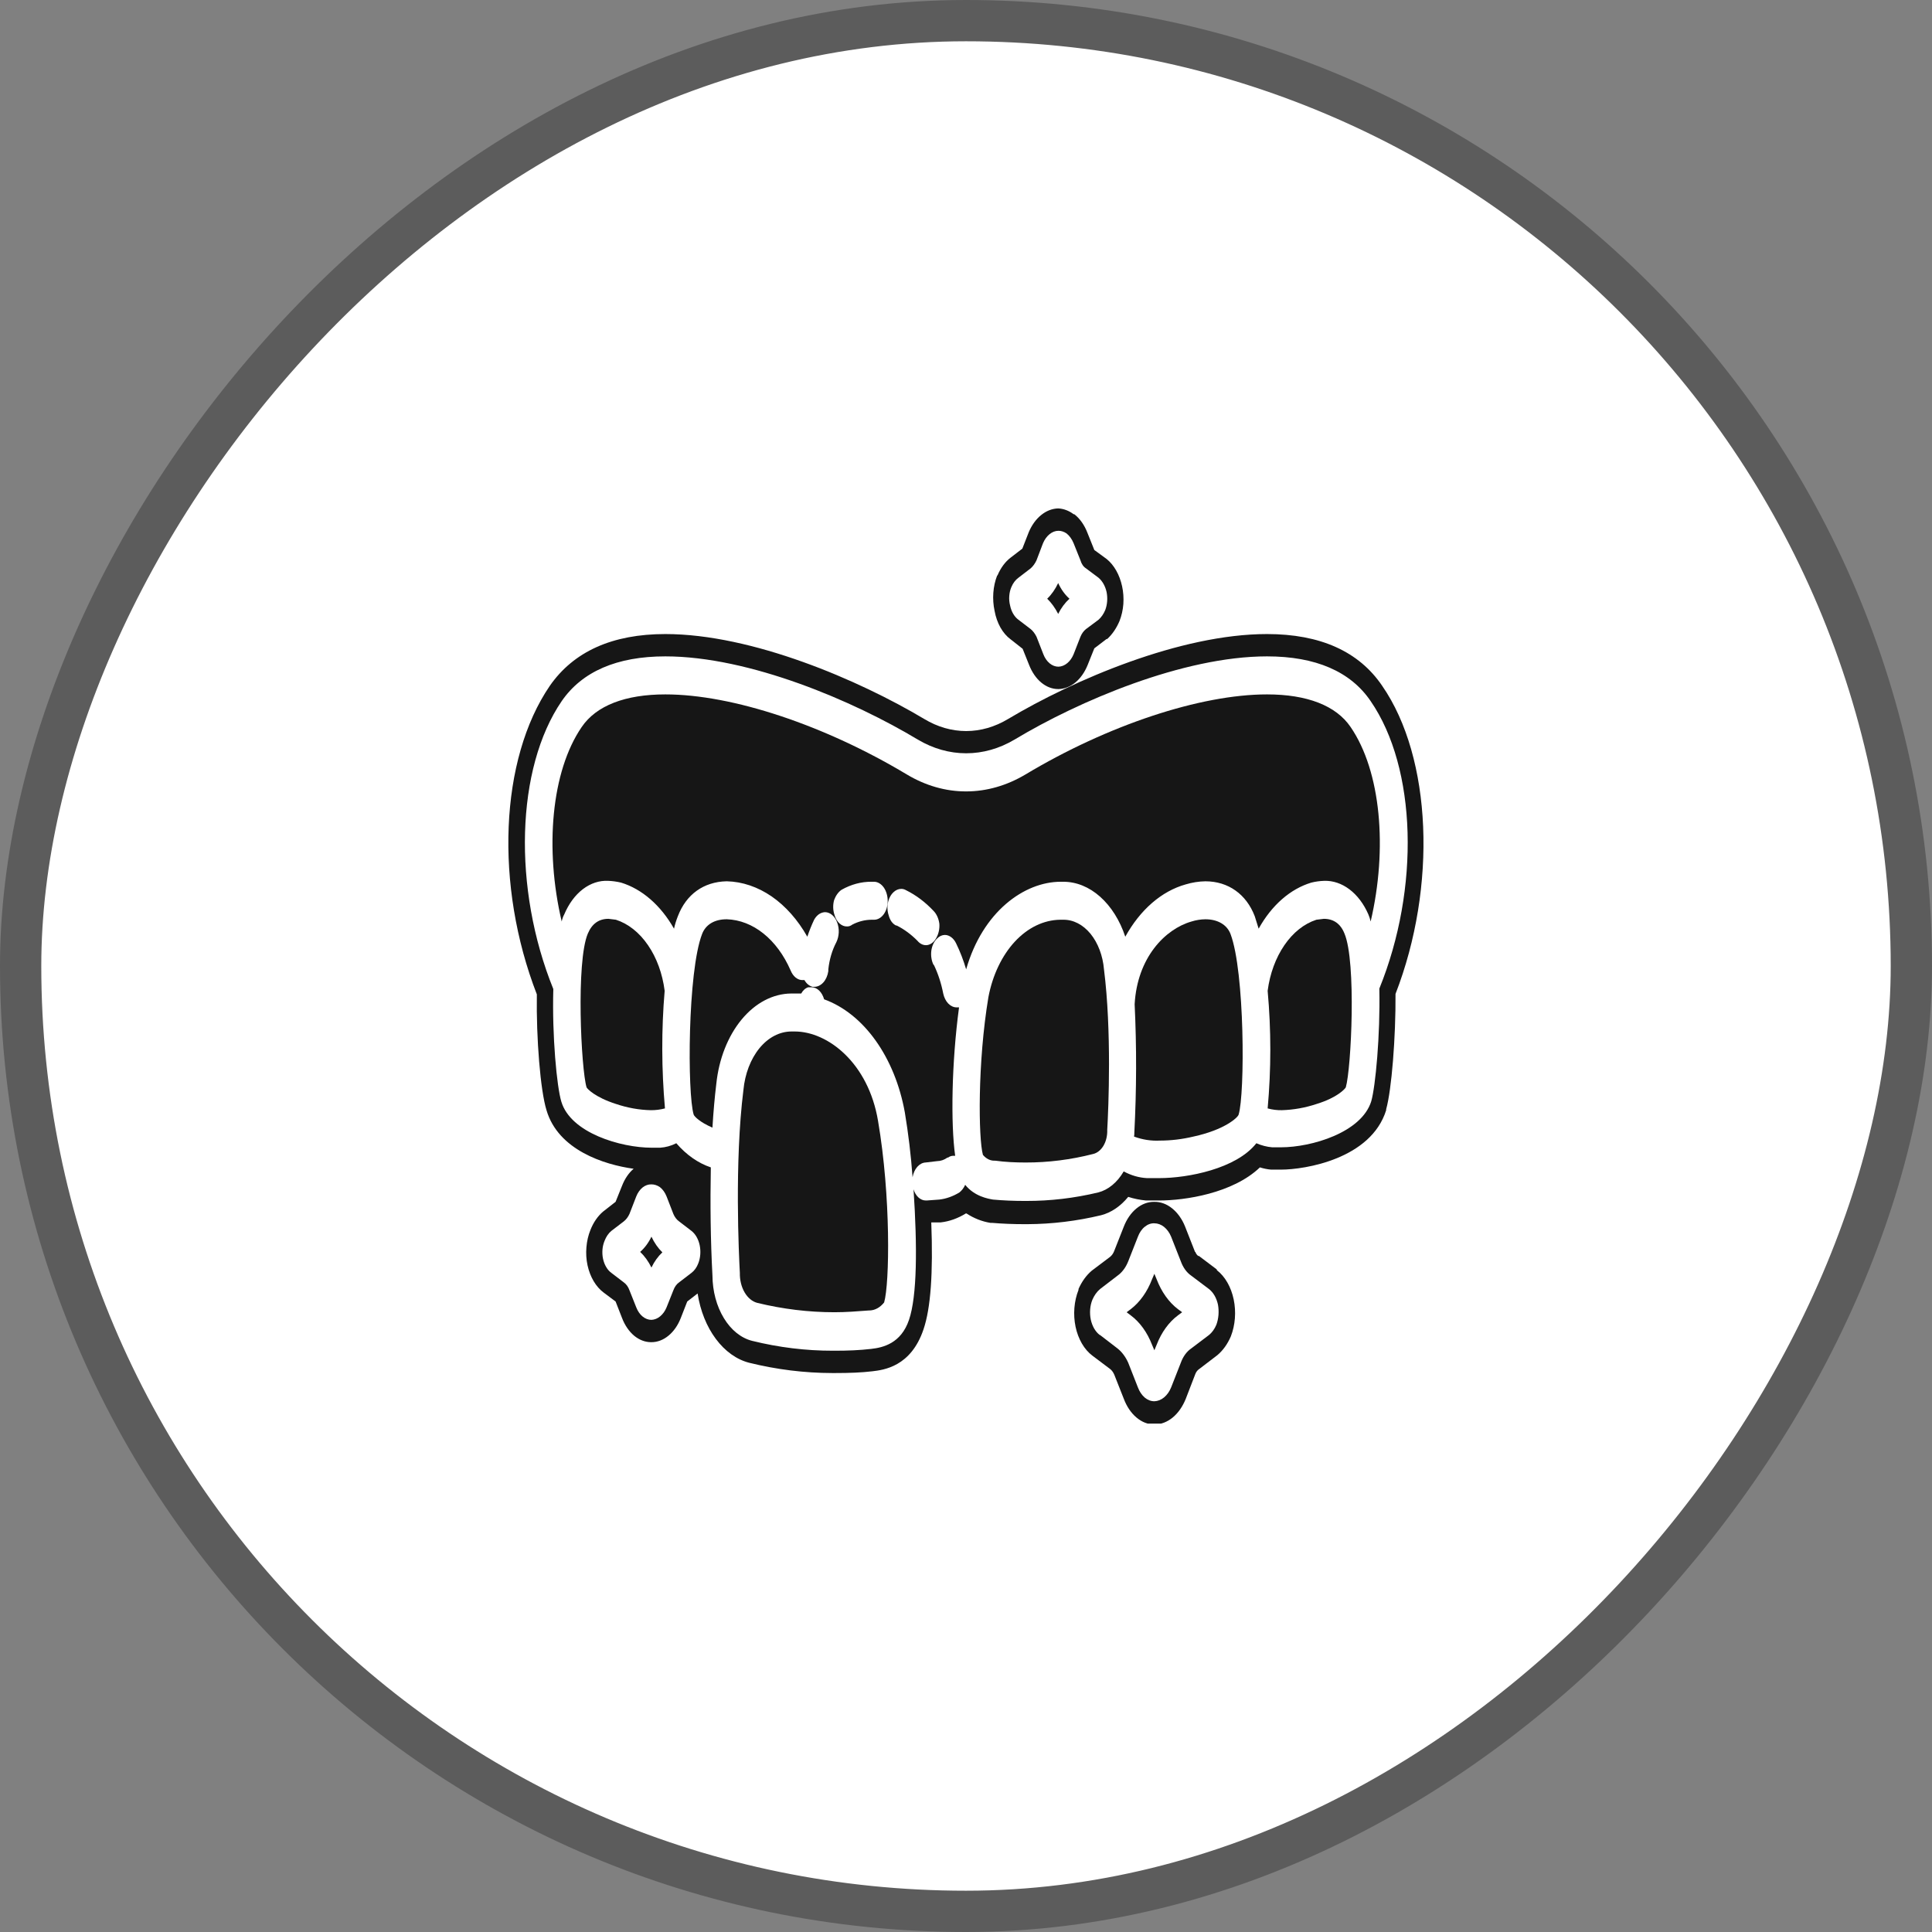 <svg width="38" height="38" viewBox="0 0 38 38" fill="none" xmlns="http://www.w3.org/2000/svg">
<rect x="0" y="0" width="38" height="38" fill="#808080" stroke="none"/>
<rect x="-0.406" y="0.406" width="37.188" height="37.188" rx="18.594" transform="matrix(-1 0 0 1 37.188 0)" fill="white"/>
<rect x="-0.406" y="0.406" width="37.188" height="37.188" rx="18.594" transform="matrix(-1 0 0 1 37.188 0)" stroke="#5C5C5C" stroke-width="0.812"/>
<g clip-path="url(#clip0_116_4431)">
<g clip-path="url(#clip1_116_4431)">
<path d="M20.813 12.075C20.872 11.956 20.948 11.855 21.035 11.776C20.946 11.697 20.87 11.592 20.813 11.468C20.756 11.589 20.683 11.694 20.597 11.776C20.681 11.857 20.754 11.959 20.813 12.075Z" fill="#161616"/>
<path d="M19.879 12.576L20.114 12.761L20.241 13.078C20.297 13.221 20.379 13.341 20.48 13.425C20.58 13.508 20.695 13.553 20.813 13.553H20.825C20.941 13.549 21.053 13.504 21.152 13.423C21.251 13.341 21.333 13.225 21.39 13.086L21.524 12.752L21.765 12.568H21.778C21.877 12.477 21.959 12.357 22.019 12.216C22.06 12.112 22.086 11.998 22.095 11.88C22.103 11.762 22.095 11.643 22.07 11.53C22.021 11.304 21.912 11.112 21.765 10.994L21.524 10.818L21.39 10.484C21.331 10.329 21.241 10.2 21.13 10.114H21.117C21.024 10.044 20.919 10.005 20.813 10C20.696 10.003 20.581 10.047 20.48 10.129C20.379 10.21 20.294 10.326 20.235 10.466L20.108 10.791L19.879 10.967C19.771 11.049 19.681 11.171 19.619 11.319H19.613C19.53 11.532 19.512 11.782 19.562 12.014C19.583 12.133 19.623 12.245 19.677 12.342C19.732 12.439 19.801 12.519 19.879 12.576ZM19.892 11.548C19.925 11.469 19.974 11.405 20.032 11.363L20.273 11.178C20.319 11.137 20.358 11.083 20.387 11.02L20.514 10.686C20.545 10.612 20.59 10.55 20.643 10.507C20.697 10.463 20.757 10.44 20.819 10.44C20.874 10.44 20.928 10.458 20.978 10.492C21.036 10.538 21.084 10.605 21.117 10.686L21.251 11.02C21.271 11.09 21.309 11.147 21.359 11.178L21.606 11.363C21.682 11.427 21.739 11.527 21.765 11.644C21.789 11.762 21.78 11.887 21.74 11.996C21.707 12.075 21.662 12.141 21.606 12.19L21.359 12.374C21.314 12.41 21.277 12.461 21.251 12.524L21.117 12.867C21.087 12.94 21.044 13.001 20.991 13.044C20.939 13.087 20.88 13.111 20.819 13.113C20.758 13.113 20.698 13.091 20.645 13.047C20.593 13.004 20.549 12.941 20.521 12.867L20.387 12.524C20.357 12.463 20.318 12.412 20.273 12.374L20.032 12.19C19.992 12.161 19.957 12.121 19.928 12.072C19.9 12.024 19.879 11.968 19.867 11.908C19.852 11.849 19.846 11.786 19.851 11.724C19.855 11.662 19.869 11.602 19.892 11.548Z" fill="#161616"/>
<path d="M23.93 24.966L23.581 24.703H23.568C23.544 24.686 23.523 24.658 23.511 24.624H23.505L23.308 24.122C23.248 23.974 23.16 23.852 23.054 23.767C22.948 23.681 22.827 23.637 22.705 23.639H22.698C22.576 23.638 22.456 23.683 22.351 23.77C22.245 23.857 22.159 23.982 22.102 24.131L21.911 24.615C21.893 24.658 21.866 24.695 21.835 24.72L21.473 24.993C21.367 25.083 21.278 25.206 21.213 25.353V25.371C21.169 25.481 21.142 25.601 21.132 25.726C21.122 25.85 21.13 25.976 21.155 26.096C21.18 26.216 21.223 26.328 21.279 26.425C21.336 26.523 21.406 26.604 21.486 26.664L21.835 26.927C21.87 26.954 21.898 26.994 21.918 27.042L22.102 27.508C22.159 27.661 22.245 27.79 22.352 27.88C22.458 27.97 22.58 28.018 22.705 28.018H22.711C22.836 28.016 22.958 27.969 23.065 27.881C23.172 27.793 23.26 27.667 23.321 27.517L23.511 27.024C23.528 26.981 23.555 26.948 23.587 26.927L23.943 26.655C24.052 26.564 24.144 26.437 24.209 26.285C24.296 26.062 24.316 25.801 24.265 25.558C24.214 25.314 24.096 25.108 23.936 24.984L23.93 24.966ZM23.924 26.057C23.889 26.141 23.838 26.211 23.778 26.259L23.429 26.523C23.34 26.584 23.269 26.682 23.225 26.804L23.035 27.288C23.002 27.369 22.954 27.437 22.896 27.485C22.838 27.533 22.772 27.559 22.705 27.561C22.638 27.561 22.572 27.536 22.515 27.488C22.458 27.439 22.412 27.37 22.381 27.288L22.191 26.804C22.139 26.688 22.067 26.591 21.981 26.523L21.638 26.259H21.632C21.589 26.227 21.552 26.183 21.521 26.131C21.491 26.079 21.468 26.018 21.454 25.954C21.441 25.889 21.437 25.822 21.442 25.755C21.447 25.688 21.462 25.623 21.486 25.564C21.523 25.478 21.575 25.405 21.638 25.353L21.981 25.09C22.07 25.027 22.143 24.929 22.191 24.808L22.381 24.325C22.412 24.243 22.458 24.175 22.516 24.129C22.573 24.082 22.638 24.058 22.705 24.061C22.772 24.061 22.837 24.085 22.895 24.131C22.953 24.178 23.002 24.244 23.035 24.325L23.225 24.808C23.269 24.93 23.34 25.029 23.429 25.09L23.778 25.353C23.821 25.386 23.858 25.43 23.889 25.483C23.919 25.535 23.942 25.596 23.956 25.661C23.98 25.794 23.969 25.935 23.924 26.057Z" fill="#161616"/>
<path d="M22.749 25.16L22.705 25.054L22.66 25.16C22.565 25.409 22.419 25.613 22.241 25.749L22.159 25.81L22.241 25.872C22.419 26.004 22.565 26.206 22.66 26.452L22.705 26.558L22.749 26.452C22.844 26.206 22.99 26.004 23.168 25.872L23.251 25.81L23.168 25.749C22.99 25.613 22.844 25.409 22.749 25.16Z" fill="#161616"/>
<path d="M13.073 19.488C13.03 19.151 12.916 18.838 12.745 18.59C12.575 18.341 12.355 18.167 12.114 18.09L11.968 18.072C11.778 18.072 11.644 18.169 11.562 18.362C11.327 18.916 11.429 21.027 11.537 21.387C11.549 21.414 11.702 21.581 12.114 21.713C12.339 21.789 12.569 21.831 12.8 21.836C12.894 21.837 12.987 21.825 13.079 21.801C13.011 21.033 13.008 20.256 13.073 19.488Z" fill="#161616"/>
<path d="M15.632 20.288H15.568C15.336 20.288 15.112 20.404 14.938 20.616C14.764 20.829 14.652 21.121 14.622 21.44C14.444 22.864 14.533 24.685 14.552 25.037C14.549 25.175 14.582 25.311 14.645 25.419C14.708 25.527 14.797 25.601 14.895 25.626C15.396 25.748 15.904 25.81 16.413 25.81C16.635 25.81 16.863 25.793 17.092 25.775H17.105C17.211 25.772 17.312 25.716 17.39 25.617C17.498 25.247 17.524 23.533 17.27 22.047C17.079 20.904 16.279 20.288 15.632 20.288Z" fill="#161616"/>
<path d="M12.813 24.324C12.755 24.445 12.679 24.547 12.591 24.623C12.678 24.705 12.754 24.81 12.813 24.931C12.87 24.812 12.943 24.711 13.028 24.632C12.943 24.55 12.87 24.445 12.813 24.324Z" fill="#161616"/>
<path d="M23.708 18.081C23.616 18.082 23.524 18.097 23.435 18.125C22.914 18.274 22.368 18.837 22.317 19.752C22.357 20.592 22.355 21.435 22.311 22.276C22.312 22.302 22.31 22.329 22.305 22.355C22.47 22.416 22.642 22.443 22.813 22.434C23.034 22.434 23.255 22.407 23.473 22.355C24.082 22.223 24.343 21.985 24.362 21.924C24.489 21.511 24.483 19.11 24.203 18.371C24.133 18.187 23.949 18.081 23.708 18.081Z" fill="#161616"/>
<path d="M27.187 13.491C26.73 12.814 25.968 12.471 24.921 12.471C23.213 12.471 21.111 13.376 19.829 14.141C19.568 14.298 19.287 14.379 19.003 14.379C18.719 14.379 18.438 14.298 18.178 14.141C16.895 13.376 14.794 12.471 13.086 12.471C12.044 12.471 11.283 12.814 10.813 13.491C9.829 14.933 9.727 17.413 10.559 19.558C10.546 20.429 10.629 21.449 10.749 21.836C10.978 22.618 11.879 22.908 12.463 22.988C12.367 23.069 12.289 23.184 12.235 23.322L12.108 23.638L11.86 23.832C11.757 23.92 11.671 24.044 11.613 24.192C11.57 24.297 11.544 24.412 11.534 24.532C11.524 24.651 11.531 24.772 11.556 24.887C11.606 25.116 11.72 25.309 11.873 25.423L12.108 25.599L12.235 25.924C12.29 26.068 12.373 26.188 12.473 26.272C12.574 26.355 12.689 26.399 12.806 26.399H12.813C12.931 26.399 13.047 26.355 13.148 26.271C13.25 26.188 13.334 26.068 13.39 25.924L13.517 25.599L13.721 25.441C13.774 25.782 13.899 26.093 14.08 26.335C14.261 26.578 14.489 26.741 14.736 26.804C15.275 26.937 15.821 27.005 16.368 27.006H16.425C16.711 27.006 16.946 26.997 17.162 26.971C17.378 26.945 17.918 26.883 18.165 26.144C18.305 25.731 18.355 25.045 18.317 24.043H18.502C18.673 24.024 18.84 23.964 18.997 23.867H19.009C19.158 23.964 19.317 24.026 19.479 24.052H19.511C19.708 24.069 19.924 24.078 20.152 24.078H20.203C20.691 24.076 21.177 24.017 21.657 23.902C21.855 23.851 22.039 23.726 22.191 23.541C22.305 23.578 22.422 23.601 22.54 23.612H22.8C23.308 23.612 24.248 23.471 24.781 22.961C24.854 22.984 24.928 22.999 25.003 23.005H25.194C25.67 23.005 26.965 22.794 27.264 21.836V21.818C27.371 21.44 27.454 20.402 27.448 19.549C28.267 17.439 28.165 14.906 27.187 13.491ZM13.733 24.852C13.703 24.93 13.656 24.994 13.6 25.036L13.359 25.221C13.309 25.255 13.269 25.31 13.244 25.379L13.111 25.713C13.081 25.787 13.037 25.847 12.985 25.89C12.933 25.934 12.873 25.957 12.813 25.96C12.752 25.96 12.691 25.937 12.639 25.894C12.586 25.851 12.543 25.788 12.514 25.713L12.381 25.379C12.357 25.31 12.316 25.255 12.267 25.221L12.025 25.036C11.986 25.008 11.95 24.968 11.922 24.919C11.893 24.871 11.873 24.815 11.86 24.755C11.848 24.697 11.845 24.635 11.85 24.575C11.855 24.514 11.87 24.456 11.892 24.403C11.923 24.323 11.969 24.256 12.025 24.21L12.267 24.025C12.313 23.99 12.353 23.938 12.381 23.876L12.514 23.533C12.543 23.459 12.587 23.398 12.639 23.356C12.692 23.314 12.752 23.293 12.813 23.295C12.87 23.295 12.926 23.313 12.978 23.348C13.034 23.391 13.08 23.455 13.111 23.533L13.244 23.876C13.271 23.94 13.311 23.992 13.359 24.025L13.6 24.21C13.679 24.271 13.737 24.373 13.762 24.493C13.787 24.613 13.777 24.742 13.733 24.852ZM27.13 19.444C27.149 20.367 27.054 21.37 26.971 21.66C26.781 22.275 25.797 22.566 25.194 22.566H25.022C24.916 22.557 24.812 22.53 24.711 22.486C24.317 22.988 23.365 23.172 22.8 23.172H22.559C22.402 23.164 22.247 23.119 22.102 23.04C21.976 23.257 21.797 23.404 21.6 23.454C21.132 23.566 20.659 23.622 20.184 23.621H20.152C19.936 23.621 19.727 23.612 19.53 23.594C19.435 23.577 19.168 23.533 18.984 23.304C18.956 23.367 18.916 23.418 18.87 23.454C18.745 23.53 18.612 23.578 18.476 23.594L18.229 23.612H18.209C18.158 23.612 18.108 23.592 18.065 23.553C18.022 23.513 17.988 23.458 17.968 23.392C18.044 24.526 18.038 25.494 17.879 25.96C17.721 26.426 17.365 26.505 17.137 26.531C16.908 26.558 16.673 26.567 16.425 26.567H16.387C15.853 26.568 15.32 26.503 14.794 26.373C14.576 26.318 14.379 26.16 14.237 25.925C14.094 25.691 14.015 25.395 14.013 25.089C13.975 24.386 13.968 23.673 13.981 22.961C13.731 22.877 13.499 22.714 13.302 22.486C13.2 22.538 13.092 22.567 12.984 22.574H12.819C12.21 22.574 11.225 22.284 11.041 21.669C10.952 21.378 10.857 20.376 10.883 19.453C10.082 17.474 10.146 15.109 11.048 13.79C11.448 13.209 12.133 12.91 13.086 12.91C14.743 12.91 16.794 13.79 18.051 14.546C18.352 14.725 18.676 14.816 19.003 14.816C19.331 14.816 19.655 14.725 19.956 14.546C21.213 13.79 23.27 12.91 24.921 12.91C25.879 12.91 26.565 13.209 26.959 13.79C27.867 15.109 27.93 17.474 27.13 19.444Z" fill="#161616"/>
<path d="M20.914 18.09H20.851C20.528 18.095 20.215 18.246 19.96 18.521C19.706 18.796 19.523 19.179 19.441 19.611C19.225 20.904 19.244 22.399 19.333 22.715C19.397 22.791 19.478 22.832 19.562 22.829H19.575C19.771 22.856 19.975 22.865 20.171 22.865C20.616 22.866 21.061 22.81 21.498 22.698C21.579 22.68 21.652 22.622 21.704 22.535C21.756 22.447 21.782 22.336 21.778 22.223C21.803 21.792 21.867 20.271 21.714 19.066C21.691 18.796 21.596 18.547 21.449 18.366C21.301 18.186 21.111 18.088 20.914 18.09Z" fill="#161616"/>
<path d="M26.565 14.3C26.279 13.878 25.708 13.658 24.921 13.658C23.606 13.658 21.784 14.265 20.171 15.232C19.802 15.452 19.405 15.566 19.003 15.566C18.601 15.567 18.204 15.453 17.835 15.232C16.222 14.265 14.406 13.658 13.086 13.658C12.298 13.658 11.727 13.878 11.441 14.3C10.844 15.171 10.711 16.692 11.048 18.125C11.058 18.074 11.075 18.027 11.098 17.985C11.186 17.777 11.312 17.605 11.464 17.489C11.616 17.373 11.788 17.316 11.962 17.325C12.047 17.328 12.132 17.34 12.216 17.36C12.628 17.486 12.996 17.806 13.257 18.266C13.276 18.18 13.302 18.098 13.333 18.02C13.498 17.589 13.841 17.343 14.292 17.334H14.298C14.604 17.342 14.904 17.444 15.178 17.632C15.451 17.821 15.691 18.091 15.879 18.424C15.918 18.308 15.962 18.197 16.013 18.09C16.038 18.044 16.071 18.007 16.108 17.981C16.146 17.956 16.187 17.942 16.229 17.941C16.278 17.942 16.326 17.961 16.368 17.997C16.409 18.032 16.444 18.083 16.466 18.144C16.489 18.204 16.5 18.272 16.497 18.34C16.494 18.408 16.478 18.473 16.451 18.53C16.367 18.688 16.313 18.872 16.292 19.066V19.101C16.279 19.187 16.246 19.264 16.197 19.32C16.149 19.375 16.088 19.407 16.025 19.409H15.981C15.918 19.393 15.862 19.347 15.822 19.277H15.79C15.741 19.279 15.693 19.262 15.65 19.228C15.607 19.193 15.573 19.144 15.549 19.084C15.418 18.785 15.235 18.536 15.016 18.361C14.798 18.186 14.551 18.09 14.298 18.081H14.292C14.051 18.081 13.879 18.187 13.809 18.371C13.524 19.11 13.517 21.511 13.644 21.924C13.657 21.959 13.765 22.073 14.013 22.179C14.032 21.862 14.057 21.581 14.089 21.317C14.14 20.826 14.318 20.377 14.588 20.051C14.858 19.725 15.204 19.544 15.562 19.541H15.759C15.793 19.478 15.843 19.434 15.898 19.418H15.962C16.016 19.418 16.068 19.441 16.112 19.483C16.156 19.526 16.19 19.586 16.209 19.655C16.594 19.795 16.944 20.075 17.223 20.467C17.502 20.858 17.701 21.346 17.797 21.88C17.867 22.3 17.918 22.726 17.949 23.155C17.963 23.075 17.995 23.003 18.041 22.951C18.087 22.899 18.144 22.868 18.203 22.865L18.432 22.838C18.503 22.837 18.572 22.813 18.635 22.768H18.648C18.681 22.743 18.718 22.731 18.756 22.733H18.787C18.698 22.1 18.717 20.904 18.863 19.814H18.813C18.754 19.813 18.697 19.786 18.65 19.737C18.603 19.688 18.569 19.619 18.552 19.541C18.513 19.341 18.451 19.151 18.368 18.978H18.362C18.341 18.938 18.327 18.892 18.32 18.844C18.312 18.796 18.312 18.747 18.318 18.698C18.325 18.65 18.338 18.604 18.358 18.563C18.377 18.522 18.402 18.487 18.432 18.459C18.476 18.414 18.529 18.39 18.584 18.389C18.628 18.389 18.672 18.405 18.71 18.434C18.749 18.463 18.782 18.505 18.806 18.556C18.884 18.716 18.95 18.887 19.003 19.066C19.327 17.932 20.146 17.343 20.863 17.343H20.914C21.171 17.343 21.422 17.445 21.638 17.637C21.854 17.829 22.026 18.102 22.133 18.424C22.426 17.893 22.848 17.527 23.321 17.395C23.448 17.357 23.578 17.336 23.708 17.334C24.159 17.334 24.514 17.589 24.679 18.02L24.756 18.266C25.013 17.804 25.379 17.484 25.791 17.36C25.874 17.339 25.959 17.328 26.044 17.325C26.218 17.319 26.39 17.377 26.543 17.493C26.696 17.609 26.824 17.778 26.914 17.985C26.933 18.029 26.948 18.076 26.959 18.125C27.295 16.692 27.162 15.171 26.565 14.3ZM17.194 18.09H17.143C17.013 18.091 16.884 18.123 16.762 18.187C16.731 18.211 16.696 18.223 16.66 18.222C16.607 18.224 16.555 18.202 16.511 18.162C16.466 18.121 16.432 18.062 16.413 17.993C16.398 17.948 16.389 17.899 16.388 17.849C16.387 17.799 16.393 17.75 16.406 17.703C16.438 17.616 16.489 17.544 16.552 17.501C16.74 17.395 16.94 17.341 17.143 17.343H17.2C17.27 17.347 17.336 17.389 17.385 17.459C17.433 17.53 17.46 17.623 17.46 17.721C17.46 17.819 17.432 17.913 17.382 17.982C17.332 18.051 17.264 18.09 17.194 18.09ZM18.419 18.442C18.398 18.482 18.372 18.516 18.341 18.541C18.311 18.566 18.277 18.582 18.242 18.588C18.206 18.594 18.171 18.589 18.137 18.575C18.103 18.56 18.071 18.536 18.044 18.503C17.92 18.378 17.783 18.277 17.638 18.204H17.625C17.591 18.188 17.561 18.162 17.535 18.127C17.51 18.092 17.491 18.049 17.479 18.002C17.464 17.958 17.456 17.911 17.455 17.862C17.454 17.814 17.46 17.766 17.473 17.721C17.493 17.651 17.528 17.59 17.574 17.548C17.619 17.506 17.672 17.483 17.727 17.483C17.76 17.483 17.792 17.492 17.822 17.51C18.019 17.607 18.203 17.746 18.368 17.923C18.425 17.984 18.463 18.072 18.476 18.169C18.483 18.267 18.462 18.364 18.419 18.442Z" fill="#161616"/>
<path d="M26.038 18.072L25.892 18.09C25.651 18.168 25.432 18.342 25.262 18.591C25.092 18.839 24.977 19.151 24.933 19.488C25.003 20.256 25.003 21.033 24.933 21.801C25.025 21.826 25.119 21.838 25.213 21.836C25.444 21.829 25.674 21.788 25.898 21.713C26.298 21.59 26.451 21.422 26.47 21.387C26.578 21.018 26.679 18.916 26.444 18.362C26.368 18.169 26.229 18.072 26.038 18.072Z" fill="#161616"/>
</g>
</g>
<defs>
<clipPath id="clip0_116_4431">
<rect width="18" height="18" fill="white" transform="matrix(-1 0 0 1 28 10)"/>
</clipPath>
<clipPath id="clip1_116_4431">
<rect width="18" height="18" fill="white" transform="translate(10 10)"/>
</clipPath>
</defs>
</svg>
